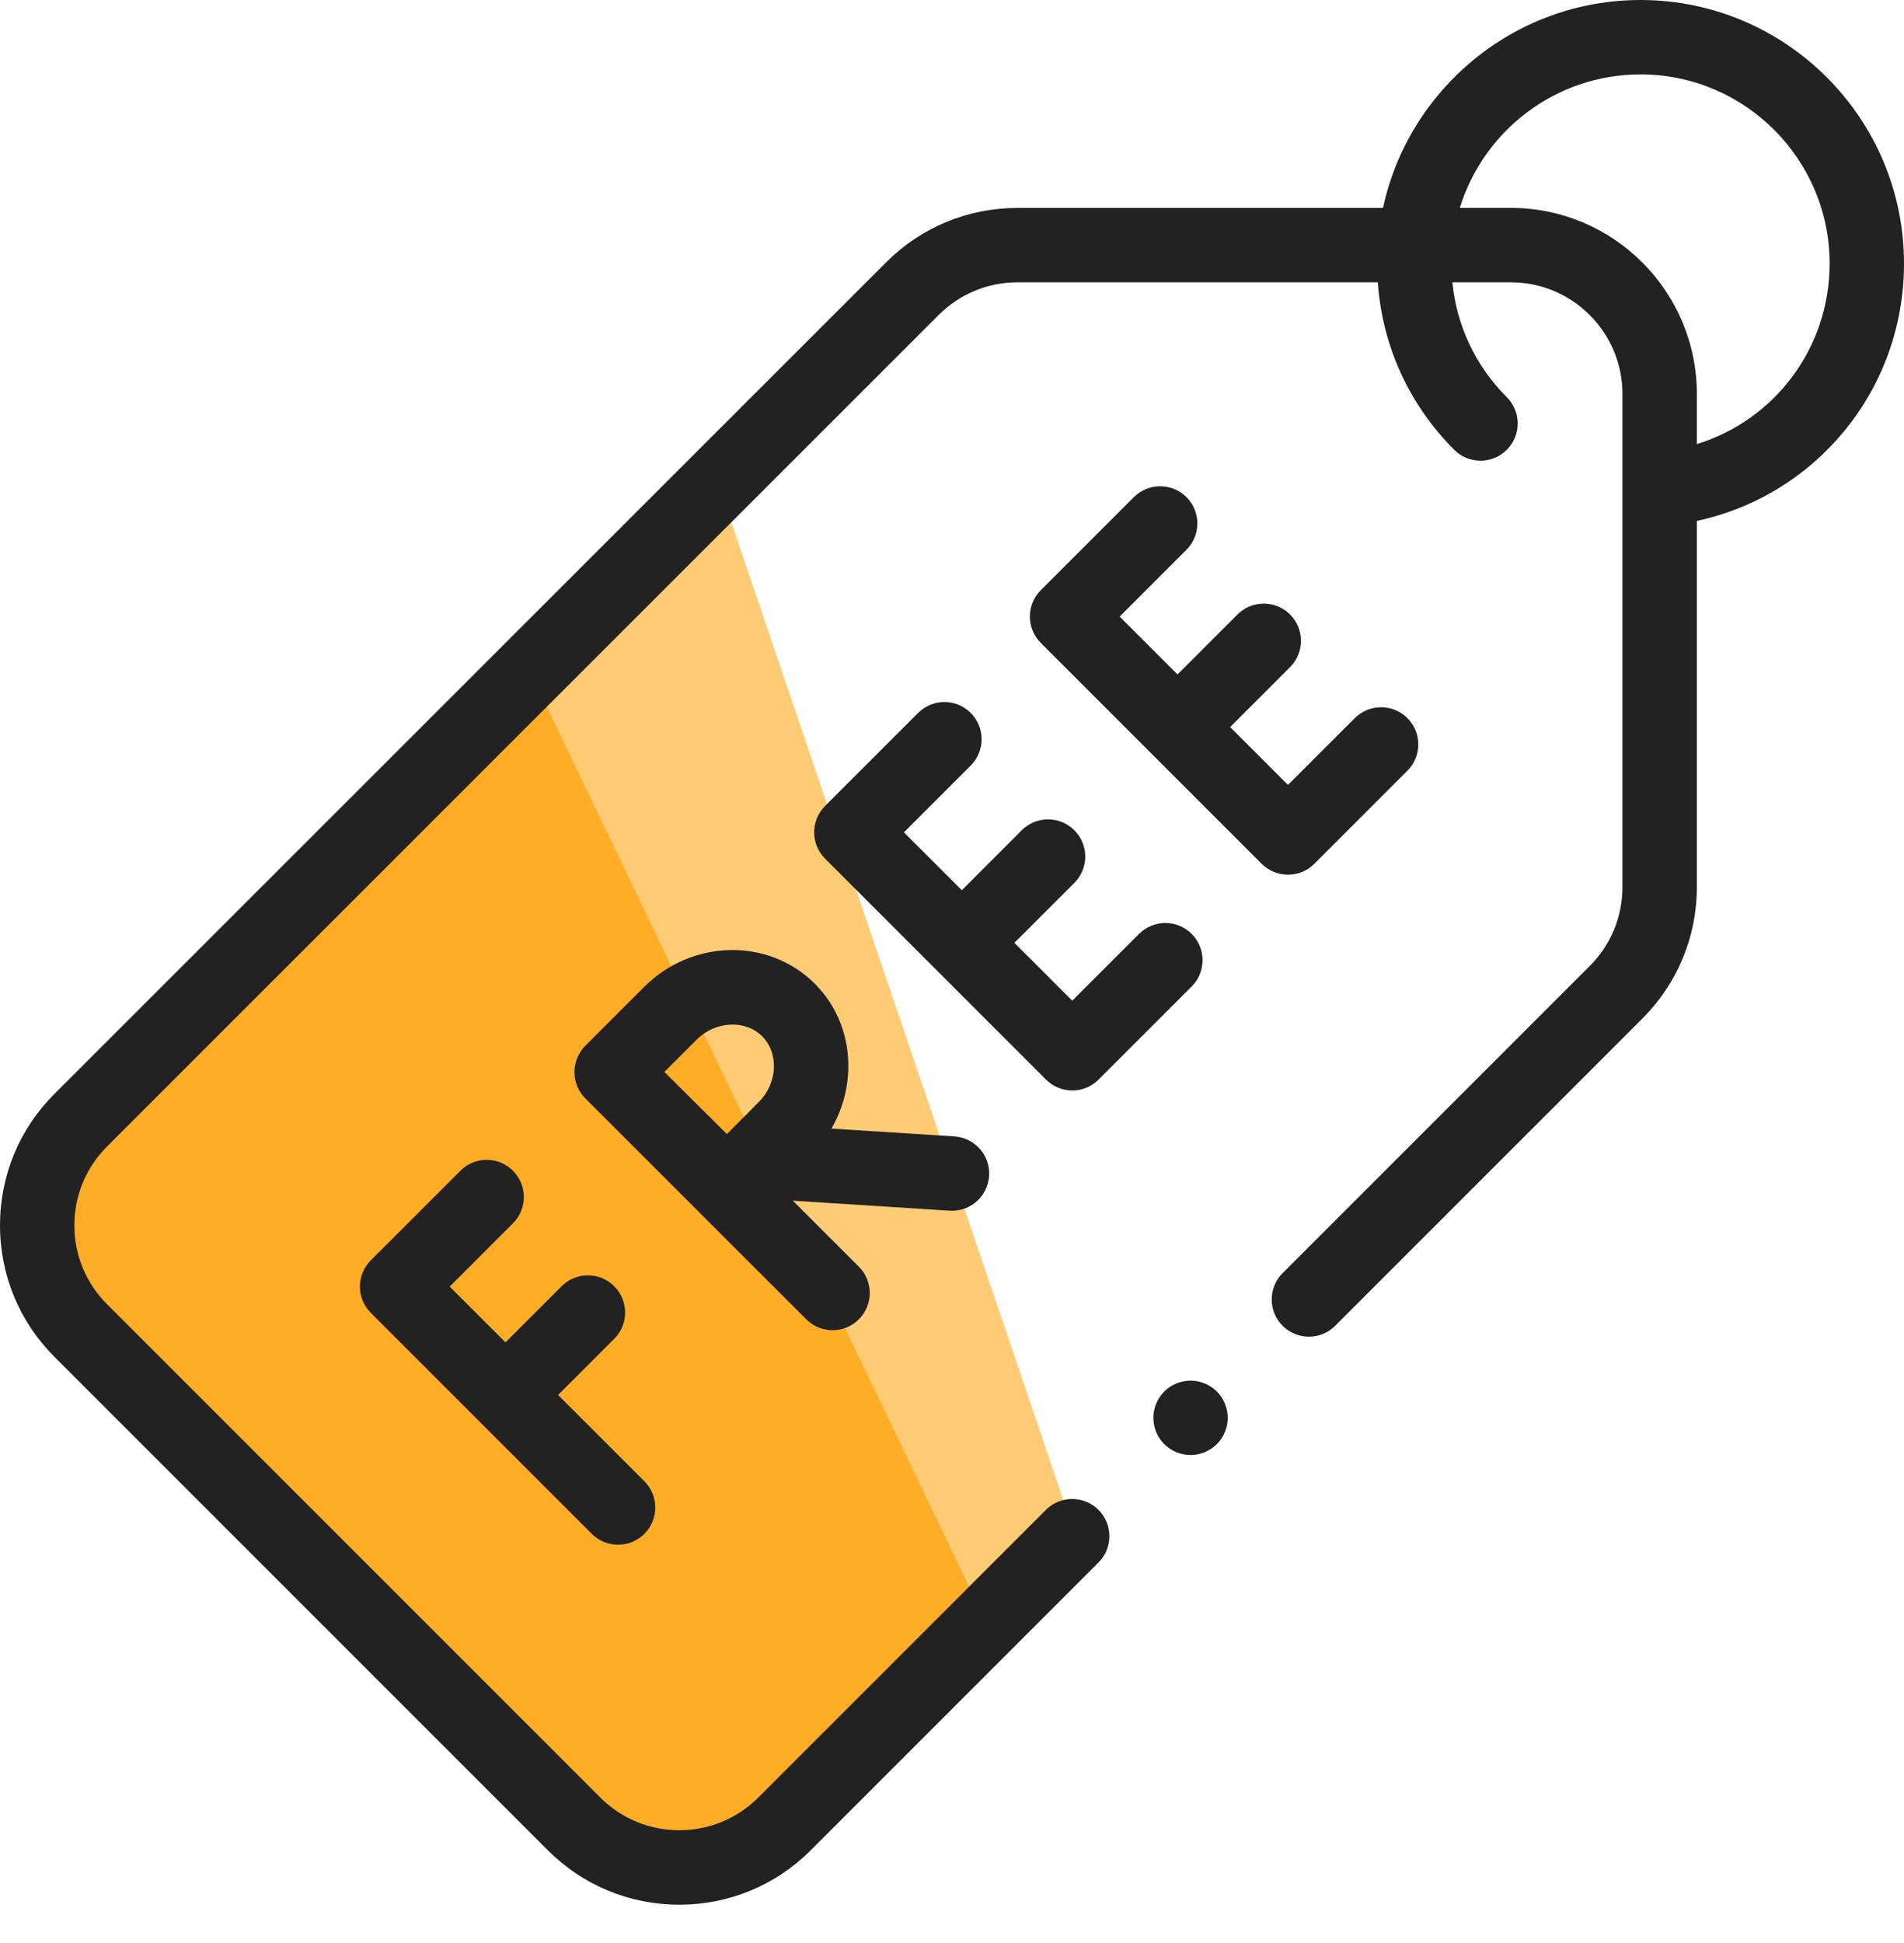 <svg width="49" height="50" viewBox="0 0 49 50" fill="none" xmlns="http://www.w3.org/2000/svg">
<path d="M18.5 12.494L1 29.994V33.494L18.5 47.994L27.5 38.994L18.5 12.494Z" fill="#FFCB75"/>
<path d="M13.5 16.994L1.5 29.994V33.494L16.5 47.994H19L25.5 41.994L13.5 16.994Z" fill="#FFAD27"/>
<path d="M49 6.781C49 3.042 45.958 0 42.219 0C38.971 0 36.25 2.296 35.592 5.351H26.187C24.909 5.351 23.707 5.848 22.803 6.752L1.402 28.148C0.498 29.051 1.38016e-08 30.253 1.38016e-08 31.532C-9.57133e-05 32.811 0.498 34.013 1.402 34.917L14.097 47.612C15.001 48.516 16.203 49.014 17.482 49.014C18.76 49.014 19.962 48.516 20.866 47.612L28.27 40.208C28.644 39.834 28.644 39.228 28.27 38.854C27.896 38.48 27.29 38.48 26.916 38.854L19.512 46.258C18.392 47.378 16.57 47.378 15.451 46.258L2.756 33.563C2.213 33.021 1.914 32.299 1.914 31.532C1.914 30.765 2.213 30.044 2.756 29.502L24.156 8.106C24.699 7.564 25.42 7.265 26.187 7.265H35.458C35.572 8.894 36.259 10.41 37.425 11.575C37.798 11.949 38.404 11.949 38.778 11.575C39.152 11.201 39.152 10.595 38.779 10.222C37.974 9.418 37.487 8.382 37.377 7.265H38.883C40.466 7.265 41.754 8.553 41.754 10.137V22.826C41.754 23.593 41.456 24.315 40.913 24.857L33.008 32.762C32.634 33.136 32.634 33.742 33.008 34.116C33.382 34.49 33.988 34.49 34.362 34.116L42.267 26.211C43.171 25.307 43.669 24.105 43.669 22.826V13.405C46.756 12.739 49 10.015 49 6.781ZM43.669 11.428V10.137C43.669 7.498 41.522 5.35 38.883 5.35H37.568C38.181 3.363 40.034 1.915 42.219 1.915C44.903 1.915 47.086 4.098 47.086 6.781C47.086 8.957 45.671 10.811 43.669 11.428Z" fill="#222222"/>
<path d="M13.201 31.48C13.575 31.107 13.575 30.5 13.201 30.127C12.828 29.753 12.222 29.753 11.848 30.127L9.543 32.431C9.169 32.805 9.169 33.411 9.543 33.785L15.229 39.471C15.416 39.657 15.661 39.751 15.906 39.751C16.151 39.751 16.396 39.657 16.583 39.471C16.956 39.097 16.956 38.491 16.583 38.117L14.363 35.897L15.807 34.452C16.181 34.079 16.181 33.472 15.807 33.099C15.433 32.725 14.827 32.725 14.453 33.099L13.009 34.543L11.573 33.108L13.201 31.48Z" fill="#222222"/>
<path d="M24.501 31.157C25.002 31.157 25.423 30.767 25.456 30.26C25.489 29.733 25.089 29.278 24.561 29.244L21.397 29.042C21.663 28.585 21.814 28.068 21.83 27.53C21.857 26.683 21.551 25.896 20.969 25.314C19.781 24.126 17.811 24.164 16.576 25.398L15.065 26.909C15.065 26.909 15.065 26.91 15.064 26.91C15.064 26.91 15.064 26.91 15.063 26.911C14.69 27.285 14.69 27.891 15.063 28.265L20.749 33.95C20.936 34.137 21.181 34.231 21.426 34.231C21.671 34.231 21.916 34.137 22.103 33.95C22.477 33.577 22.477 32.97 22.103 32.596L20.404 30.897L24.439 31.155C24.46 31.156 24.481 31.157 24.501 31.157ZM17.93 26.752C18.41 26.272 19.181 26.234 19.615 26.668C19.819 26.872 19.926 27.157 19.917 27.47C19.907 27.797 19.766 28.119 19.532 28.353C19.34 28.545 19.009 28.879 18.707 29.183C18.409 28.888 18.085 28.567 17.901 28.383C17.743 28.225 17.409 27.893 17.098 27.584L17.93 26.752Z" fill="#222222"/>
<path d="M33.824 22.229L36.22 19.833C36.594 19.46 36.594 18.854 36.22 18.48C35.846 18.106 35.24 18.106 34.866 18.48L33.147 20.198L31.658 18.709L33.2 17.167C33.574 16.793 33.574 16.187 33.2 15.813C32.826 15.44 32.22 15.44 31.846 15.813L30.304 17.355L28.815 15.866L30.534 14.147C30.908 13.774 30.908 13.167 30.534 12.793C30.16 12.42 29.554 12.42 29.18 12.793L26.784 15.189C26.41 15.563 26.41 16.169 26.784 16.543L29.627 19.386L29.627 19.386C29.627 19.386 29.628 19.386 29.628 19.387L32.47 22.229C32.65 22.409 32.893 22.509 33.147 22.509C33.401 22.509 33.645 22.409 33.824 22.229Z" fill="#222222"/>
<path d="M27.596 28.062C27.849 28.062 28.093 27.961 28.272 27.781L30.668 25.386C31.042 25.012 31.042 24.406 30.668 24.032C30.294 23.658 29.688 23.658 29.314 24.032L27.595 25.751L26.106 24.262L27.649 22.719C28.023 22.345 28.023 21.739 27.649 21.365C27.275 20.992 26.669 20.992 26.295 21.365L24.753 22.908L23.263 21.419L24.982 19.7C25.356 19.326 25.356 18.72 24.982 18.346C24.608 17.972 24.003 17.972 23.628 18.346L21.233 20.741C20.859 21.115 20.859 21.721 21.233 22.095L26.919 27.781C27.098 27.961 27.342 28.062 27.596 28.062Z" fill="#222222"/>
<path d="M30.639 35.528C30.387 35.528 30.14 35.63 29.962 35.808C29.784 35.986 29.682 36.233 29.682 36.485C29.682 36.737 29.784 36.984 29.962 37.162C30.14 37.34 30.387 37.442 30.639 37.442C30.891 37.442 31.138 37.34 31.316 37.162C31.494 36.984 31.596 36.737 31.596 36.485C31.596 36.233 31.494 35.986 31.316 35.808C31.138 35.63 30.891 35.528 30.639 35.528Z" fill="#222222"/>
</svg>
